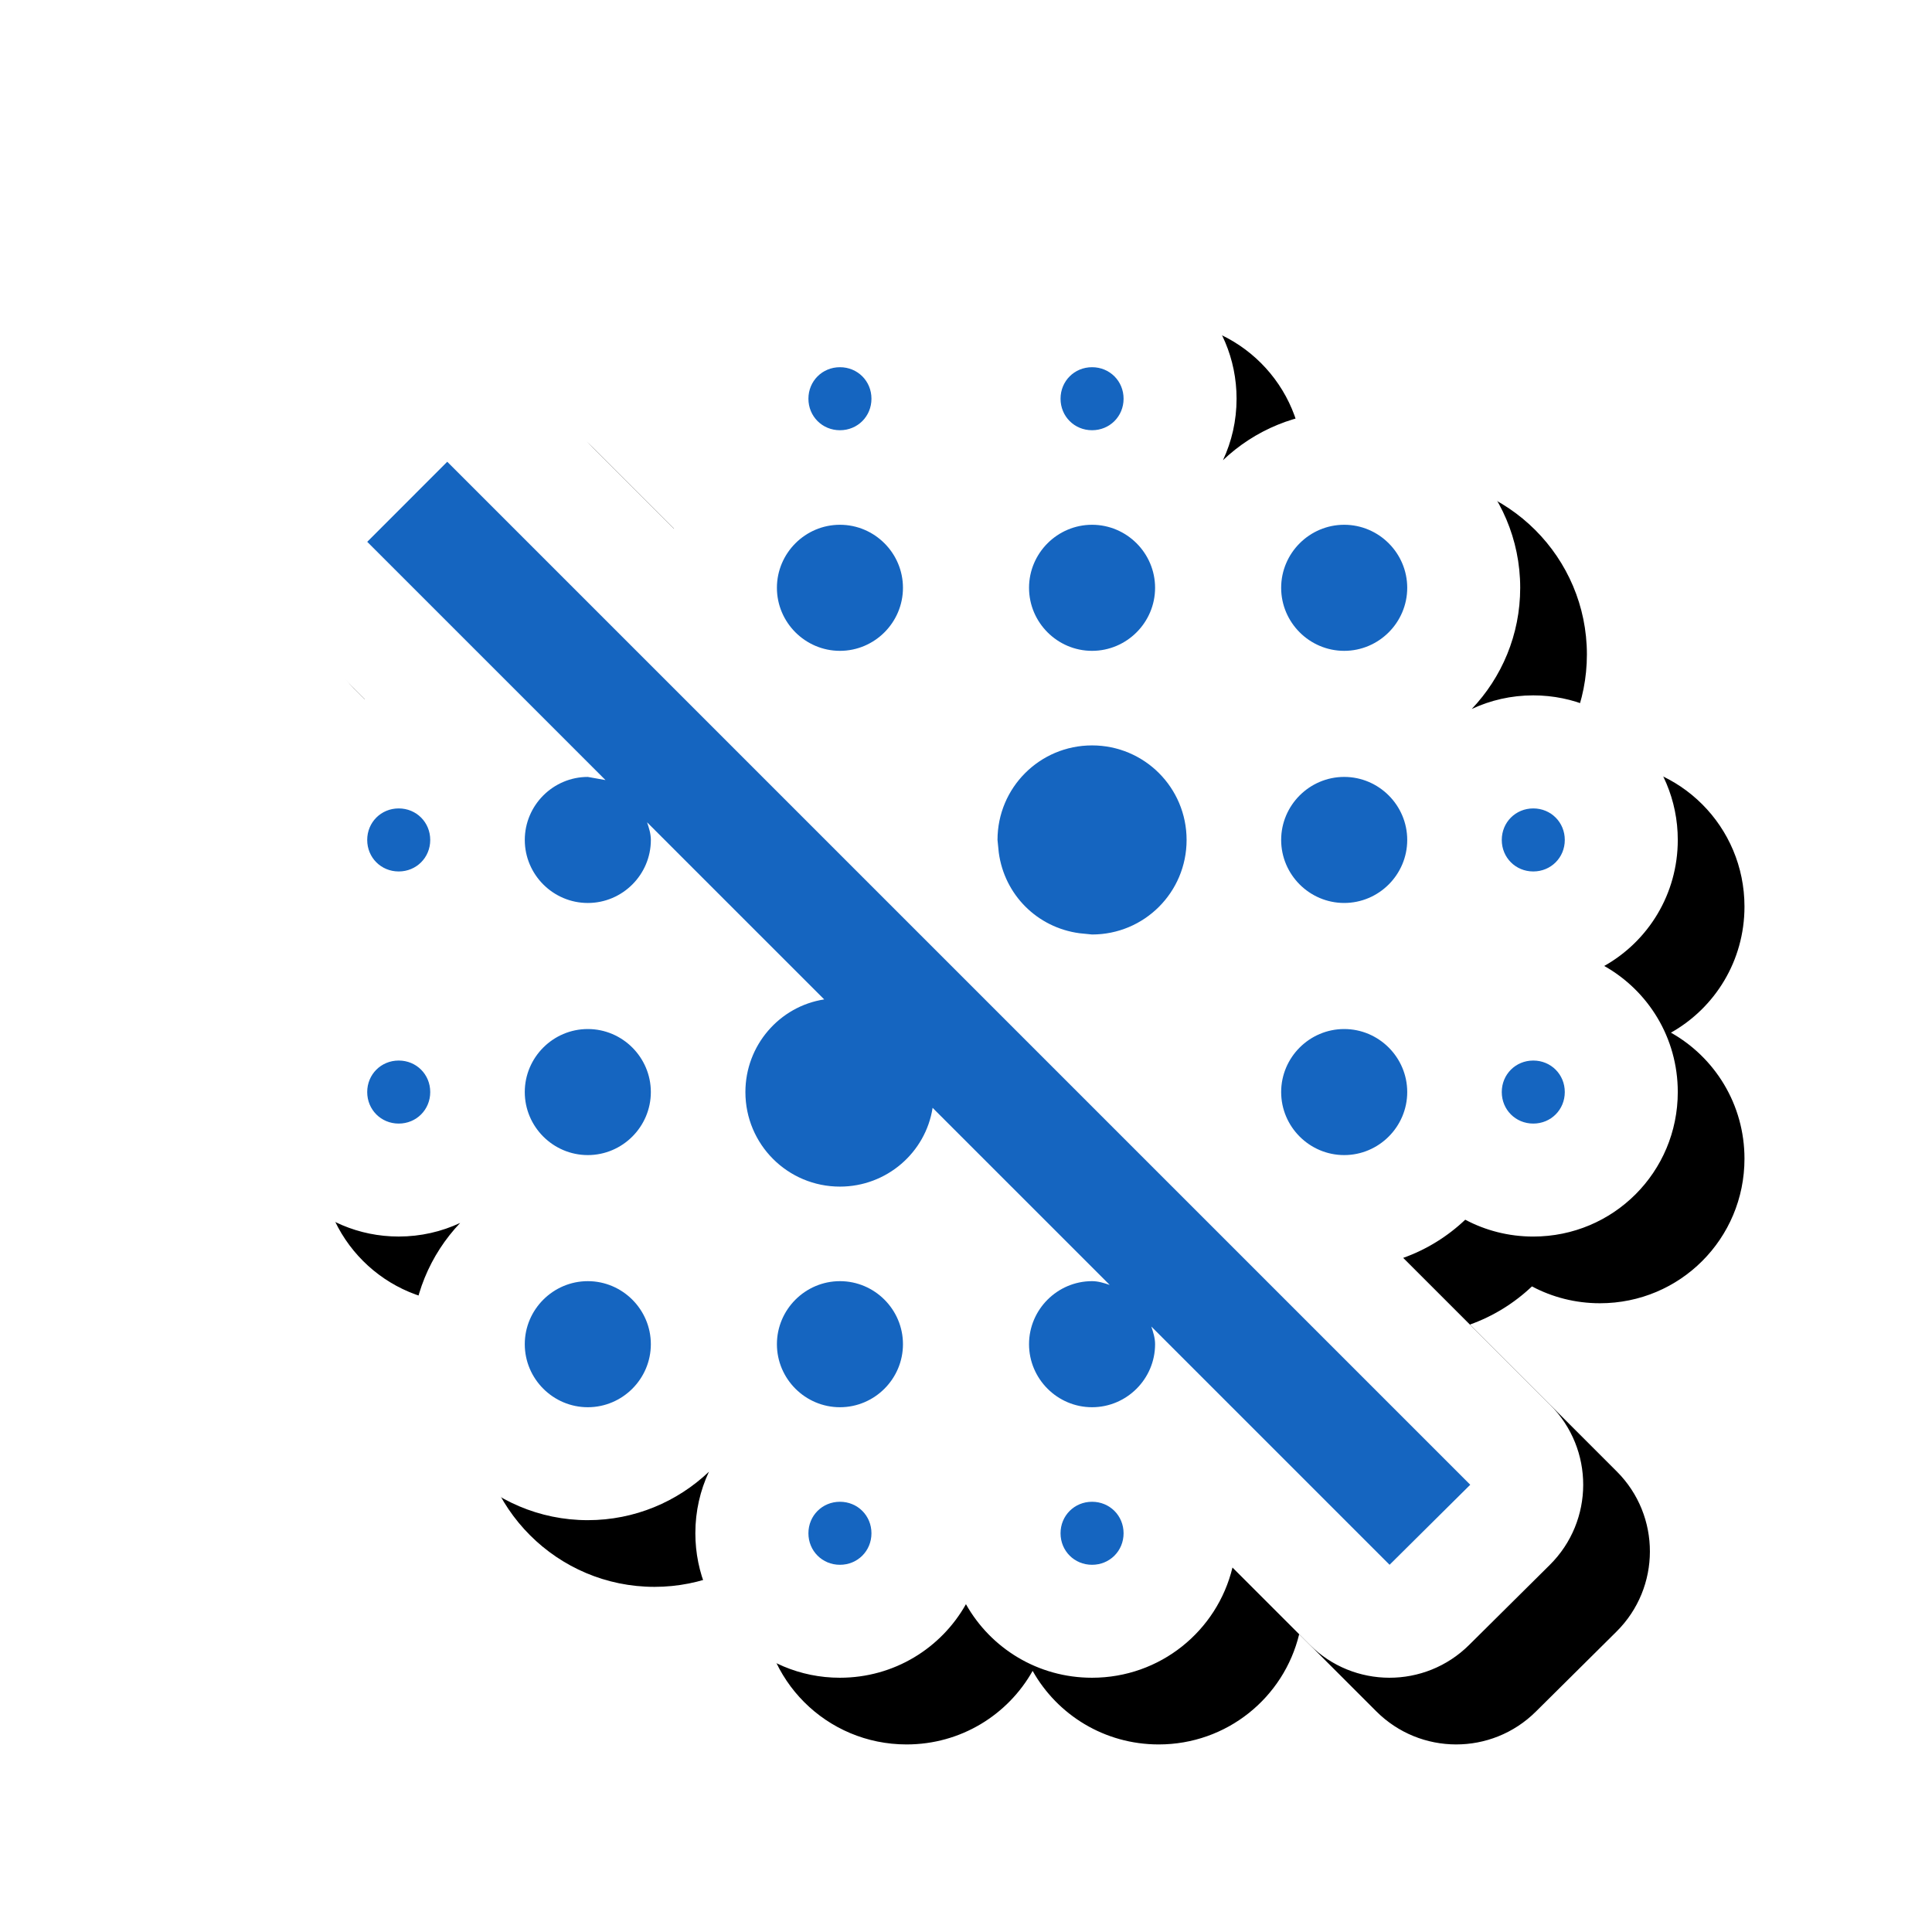 <svg version="1.1" xmlns="http://www.w3.org/2000/svg" xmlns:xlink="http://www.w3.org/1999/xlink" viewBox="0,0,1024,1024">
	<!-- Color names: teamapps-color-1, teamapps-effect-color-1 -->
	<desc>blur_off icon - Licensed under Apache License v2.0 (http://www.apache.org/licenses/LICENSE-2.0) - Created with Iconfu.com - Derivative work of Material icons (Copyright Google Inc.)</desc>
	<defs>
		<filter id="filter-H2s6Fa3a" x="-8%" y="-8%" width="143%" height="143%" color-interpolation-filters="sRGB">
			<feColorMatrix values="1 0 0 0 0 0 1 0 0 0 0 0 1 0 0 0 0 0 0.17 0" in="SourceGraphic"/>
			<feOffset dx="14.14" dy="14.14"/>
			<feGaussianBlur stdDeviation="11" result="blur0"/>
			<feColorMatrix values="1 0 0 0 0 0 1 0 0 0 0 0 1 0 0 0 0 0 0.25 0" in="SourceGraphic"/>
			<feOffset dx="21.21" dy="21.21"/>
			<feGaussianBlur stdDeviation="20" result="blur1"/>
			<feMerge>
				<feMergeNode in="blur0"/>
				<feMergeNode in="blur1"/>
			</feMerge>
		</filter>
	</defs>
	<g fill="none" fill-rule="nonzero" style="mix-blend-mode: normal">
		<path d="M279.41,202.38l77.86,77.86c4.42,-12.37 11.37,-23.54 20.23,-32.88c-5.7,-10.73 -8.93,-22.99 -8.93,-36.04c0,-42.48 34.21,-76.61 76.61,-76.61c28.75,0 53.71,15.68 66.81,38.99c13.11,-23.31 38.06,-38.99 66.81,-38.99c42.4,0 76.61,34.12 76.61,76.61c0,11.67 -2.58,22.71 -7.21,32.59c16.74,-15.9 39.36,-25.68 64.23,-25.68c51.46,0 93.31,41.85 93.31,93.31c0,24.86 -9.77,47.49 -25.68,64.23c9.87,-4.62 20.91,-7.21 32.59,-7.21c42.48,0 76.61,34.21 76.61,76.61c0,28.75 -15.68,53.71 -38.99,66.81c23.31,13.11 38.99,38.06 38.99,66.81c0,42.4 -34.12,76.61 -76.61,76.61c-13.05,0 -25.31,-3.23 -36.04,-8.93c-9.34,8.86 -20.51,15.82 -32.88,20.23l77.86,77.86c23.46,23.46 23.38,61.52 -0.17,84.88l-42.76,42.42c-23.42,23.24 -61.22,23.16 -84.55,-0.17l-40.87,-40.87c-8.13,33.63 -38.32,58.42 -74.46,58.42c-28.75,0 -53.71,-15.68 -66.81,-38.99c-13.11,23.31 -38.06,38.99 -66.81,38.99c-42.4,0 -76.61,-34.12 -76.61,-76.61c0,-11.67 2.58,-22.71 7.21,-32.59c-16.74,15.9 -39.36,25.68 -64.23,25.68c-51.46,0 -93.31,-41.85 -93.31,-93.31c0,-24.86 9.77,-47.49 25.68,-64.23c-9.87,4.62 -20.91,7.21 -32.59,7.21c-42.48,0 -76.61,-34.21 -76.61,-76.61c0,-28.75 15.68,-53.71 38.99,-66.81c-23.31,-13.11 -38.99,-38.06 -38.99,-66.81c0,-36.24 24.92,-66.49 58.69,-74.52l-41.14,-41.14c-23.39,-23.39 -23.39,-61.32 0,-84.72l42.42,-42.42c23.39,-23.39 61.32,-23.39 84.72,0z" fill="#000000" filter="url(#filter-H2s6Fa3a)"/>
		<g color="#ffffff" class="teamapps-effect-color-1">
			<path d="M279.41,202.38l77.86,77.86c4.42,-12.37 11.37,-23.54 20.23,-32.88c-5.7,-10.73 -8.93,-22.99 -8.93,-36.04c0,-42.48 34.21,-76.61 76.61,-76.61c28.75,0 53.71,15.68 66.81,38.99c13.11,-23.31 38.06,-38.99 66.81,-38.99c42.4,0 76.61,34.12 76.61,76.61c0,11.67 -2.58,22.71 -7.21,32.59c16.74,-15.9 39.36,-25.68 64.23,-25.68c51.46,0 93.31,41.85 93.31,93.31c0,24.86 -9.77,47.49 -25.68,64.23c9.87,-4.62 20.91,-7.21 32.59,-7.21c42.48,0 76.61,34.21 76.61,76.61c0,28.75 -15.68,53.71 -38.99,66.81c23.31,13.11 38.99,38.06 38.99,66.81c0,42.4 -34.12,76.61 -76.61,76.61c-13.05,0 -25.31,-3.23 -36.04,-8.93c-9.34,8.86 -20.51,15.82 -32.88,20.23l77.86,77.86c23.46,23.46 23.38,61.52 -0.17,84.88l-42.76,42.42c-23.42,23.24 -61.22,23.16 -84.55,-0.17l-40.87,-40.87c-8.13,33.63 -38.32,58.42 -74.46,58.42c-28.75,0 -53.71,-15.68 -66.81,-38.99c-13.11,23.31 -38.06,38.99 -66.81,38.99c-42.4,0 -76.61,-34.12 -76.61,-76.61c0,-11.67 2.58,-22.71 7.21,-32.59c-16.74,15.9 -39.36,25.68 -64.23,25.68c-51.46,0 -93.31,-41.85 -93.31,-93.31c0,-24.86 9.77,-47.49 25.68,-64.23c-9.87,4.62 -20.91,7.21 -32.59,7.21c-42.48,0 -76.61,-34.21 -76.61,-76.61c0,-28.75 15.68,-53.71 38.99,-66.81c-23.31,-13.11 -38.99,-38.06 -38.99,-66.81c0,-36.24 24.92,-66.49 58.69,-74.52l-41.14,-41.14c-23.39,-23.39 -23.39,-61.32 0,-84.72l42.42,-42.42c23.39,-23.39 61.32,-23.39 84.72,0z" fill="currentColor"/>
		</g>
		<g>
			<g color="#1565c0" class="teamapps-color-1">
				<path d="M237.05,244.74l542.21,542.21l-42.76,42.42l-126.28,-126.28c1,3.01 2,6.01 2,9.36c0,18.38 -15.03,33.41 -33.41,33.41c-18.38,0 -33.4,-15.03 -33.4,-33.41c0,-18.38 15.03,-33.41 33.4,-33.41c3.34,0 6.35,1 9.36,2l-93.87,-93.87c-3.67,23.72 -24.39,41.76 -49.11,41.76c-27.73,0 -50.11,-22.39 -50.11,-50.11c0,-24.72 18.04,-45.44 41.76,-49.11l-93.87,-93.87c1,3.01 2,6.01 2,9.36c0,18.38 -15.03,33.4 -33.41,33.4c-18.38,0 -33.41,-15.03 -33.41,-33.4c0,-18.38 15.03,-33.41 33.41,-33.41l9.36,1.67l-126.28,-126.28zM529.37,451.87l-0.67,-6.68c0,-27.73 22.39,-50.11 50.11,-50.11c27.73,0 50.11,22.39 50.11,50.11c0,27.73 -22.39,50.11 -50.11,50.11l-6.68,-0.67c-22.39,-3.01 -39.75,-20.37 -42.76,-42.76zM679.04,578.81c0,-18.38 15.03,-33.4 33.41,-33.4c18.38,0 33.41,15.03 33.41,33.4c0,18.38 -15.03,33.41 -33.41,33.41c-18.38,0 -33.41,-15.03 -33.41,-33.41zM545.41,311.55c0,-18.38 15.03,-33.41 33.4,-33.41c18.38,0 33.41,15.03 33.41,33.41c0,18.38 -15.03,33.41 -33.41,33.41c-18.38,0 -33.4,-15.03 -33.4,-33.41zM679.04,445.19c0,-18.38 15.03,-33.41 33.41,-33.41c18.38,0 33.41,15.03 33.41,33.41c0,18.38 -15.03,33.4 -33.41,33.4c-18.38,0 -33.41,-15.03 -33.41,-33.4zM679.04,311.55c0,-18.38 15.03,-33.41 33.41,-33.41c18.38,0 33.41,15.03 33.41,33.41c0,18.38 -15.03,33.41 -33.41,33.41c-18.38,0 -33.41,-15.03 -33.41,-33.41zM478.59,712.45c0,18.38 -15.03,33.41 -33.4,33.41c-18.38,0 -33.41,-15.03 -33.41,-33.41c0,-18.38 15.03,-33.41 33.41,-33.41c18.38,0 33.4,15.03 33.4,33.41zM344.96,578.81c0,18.38 -15.03,33.41 -33.41,33.41c-18.38,0 -33.41,-15.03 -33.41,-33.41c0,-18.38 15.03,-33.4 33.41,-33.4c18.38,0 33.41,15.03 33.41,33.4zM344.96,712.45c0,18.38 -15.03,33.41 -33.41,33.41c-18.38,0 -33.41,-15.03 -33.41,-33.41c0,-18.38 15.03,-33.41 33.41,-33.41c18.38,0 33.41,15.03 33.41,33.41zM411.78,311.55c0,-18.38 15.03,-33.41 33.41,-33.41c18.38,0 33.4,15.03 33.4,33.41c0,18.38 -15.03,33.41 -33.4,33.41c-18.38,0 -33.41,-15.03 -33.41,-33.41zM428.48,211.33c0,-9.36 7.35,-16.7 16.71,-16.7c9.36,0 16.7,7.34 16.7,16.7c0,9.36 -7.34,16.7 -16.7,16.7c-9.36,0 -16.71,-7.34 -16.71,-16.7zM228.03,445.19c0,9.36 -7.34,16.7 -16.7,16.7c-9.36,0 -16.7,-7.34 -16.7,-16.7c0,-9.36 7.34,-16.71 16.7,-16.71c9.36,0 16.7,7.35 16.7,16.71zM795.97,445.19c0,-9.36 7.34,-16.71 16.7,-16.71c9.36,0 16.7,7.35 16.7,16.71c0,9.36 -7.34,16.7 -16.7,16.7c-9.36,0 -16.7,-7.34 -16.7,-16.7zM461.89,812.67c0,9.36 -7.34,16.7 -16.7,16.7c-9.36,0 -16.71,-7.34 -16.71,-16.7c0,-9.36 7.35,-16.7 16.71,-16.7c9.36,0 16.7,7.34 16.7,16.7zM562.11,211.33c0,-9.36 7.34,-16.7 16.7,-16.7c9.36,0 16.71,7.34 16.71,16.7c0,9.36 -7.35,16.7 -16.71,16.7c-9.36,0 -16.7,-7.34 -16.7,-16.7zM228.03,578.81c0,9.36 -7.34,16.71 -16.7,16.71c-9.36,0 -16.7,-7.35 -16.7,-16.71c0,-9.36 7.34,-16.7 16.7,-16.7c9.36,0 16.7,7.34 16.7,16.7zM595.52,812.67c0,9.36 -7.35,16.7 -16.71,16.7c-9.36,0 -16.7,-7.34 -16.7,-16.7c0,-9.36 7.34,-16.7 16.7,-16.7c9.36,0 16.71,7.34 16.71,16.7zM829.37,578.81c0,9.36 -7.34,16.71 -16.7,16.71c-9.36,0 -16.7,-7.35 -16.7,-16.71c0,-9.36 7.34,-16.7 16.7,-16.7c9.36,0 16.7,7.34 16.7,16.7z" fill="currentColor"/>
			</g>
		</g>
	</g>
</svg>